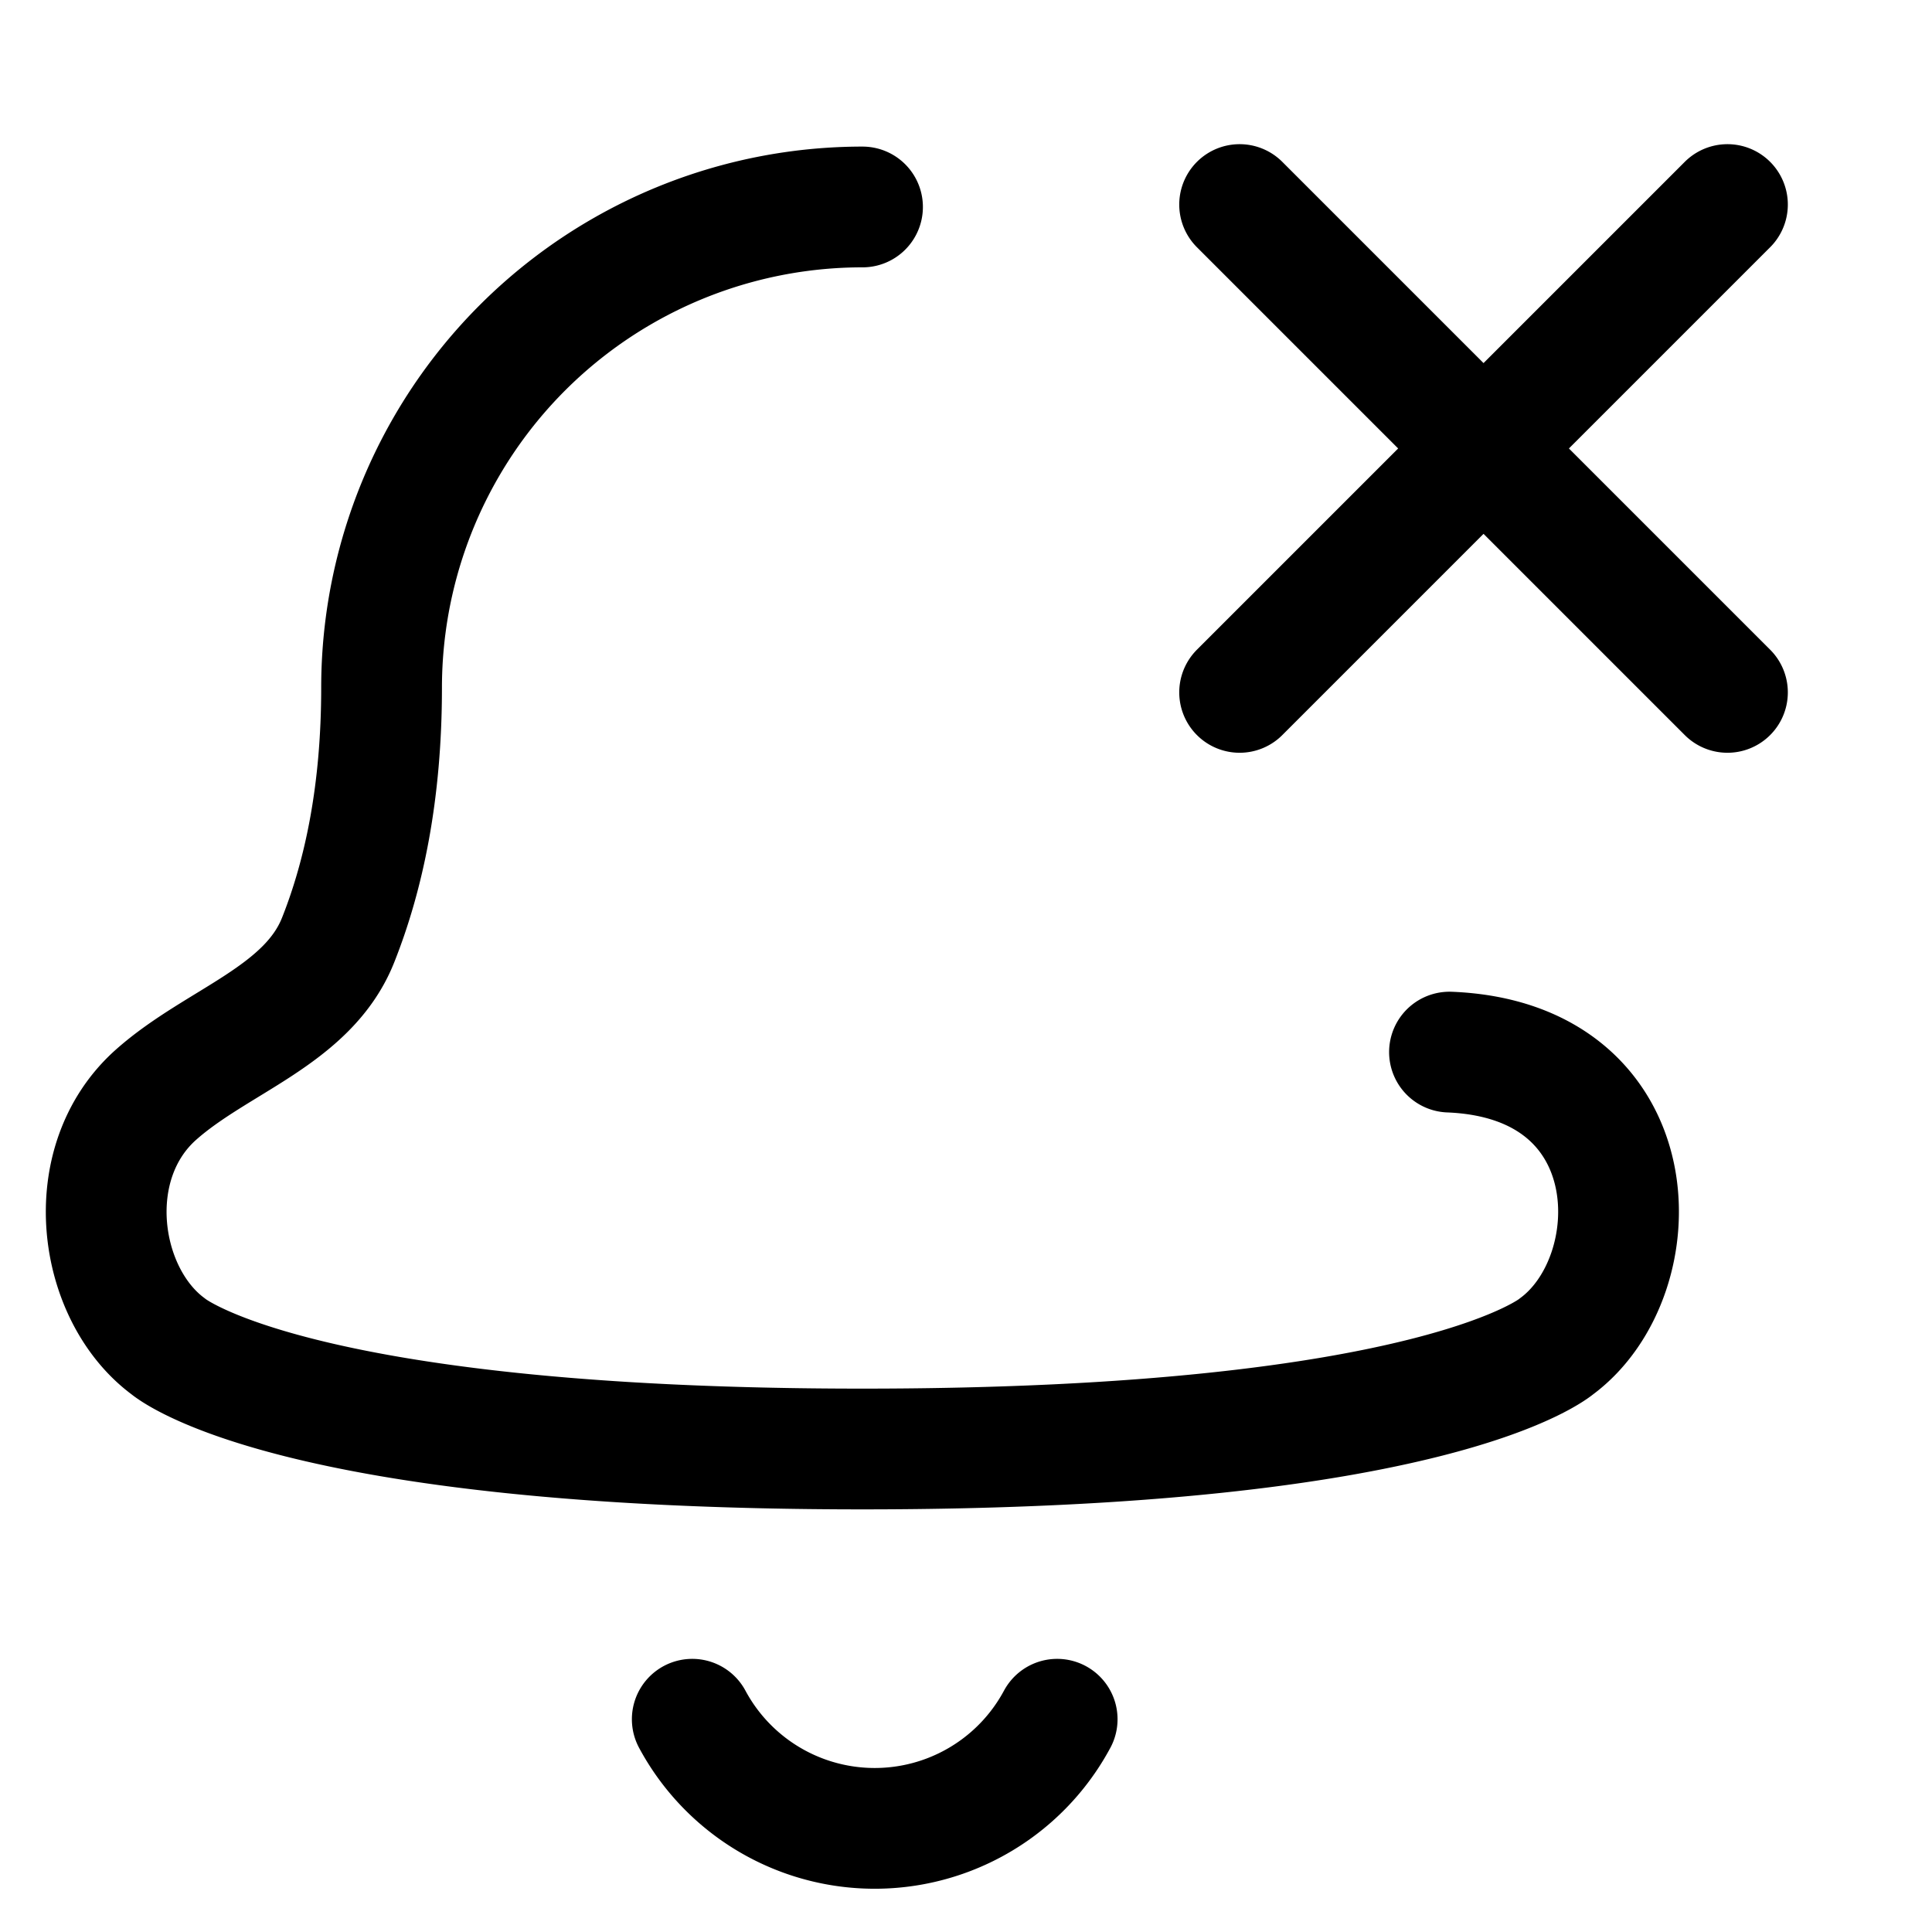 <svg fill="none" xmlns="http://www.w3.org/2000/svg" viewBox="0 0 16 16"><g clip-path="url(#clip0_2554_6162)" stroke="currentColor" stroke-linecap="round" stroke-linejoin="round"><path d="M5.733 14.238a1.715 1.715 0 003.022 0M7.143 1.714A3.982 3.982 0 003.16 5.696c0 .857-.143 1.543-.359 2.087-.249.63-1.002.833-1.508 1.282-.638.566-.485 1.652.1 2.085 0 0 .983.85 5.749.85s5.748-.85 5.748-.85c.792-.585.793-2.37-.886-2.437M14.306 1.694l-4.04 4.04m0-4.04l4.04 4.04"/></g><defs><clipPath id="clip0_2554_6162"><path fill="currentColor" d="M0 0h16v16H0z"/></clipPath></defs></svg>